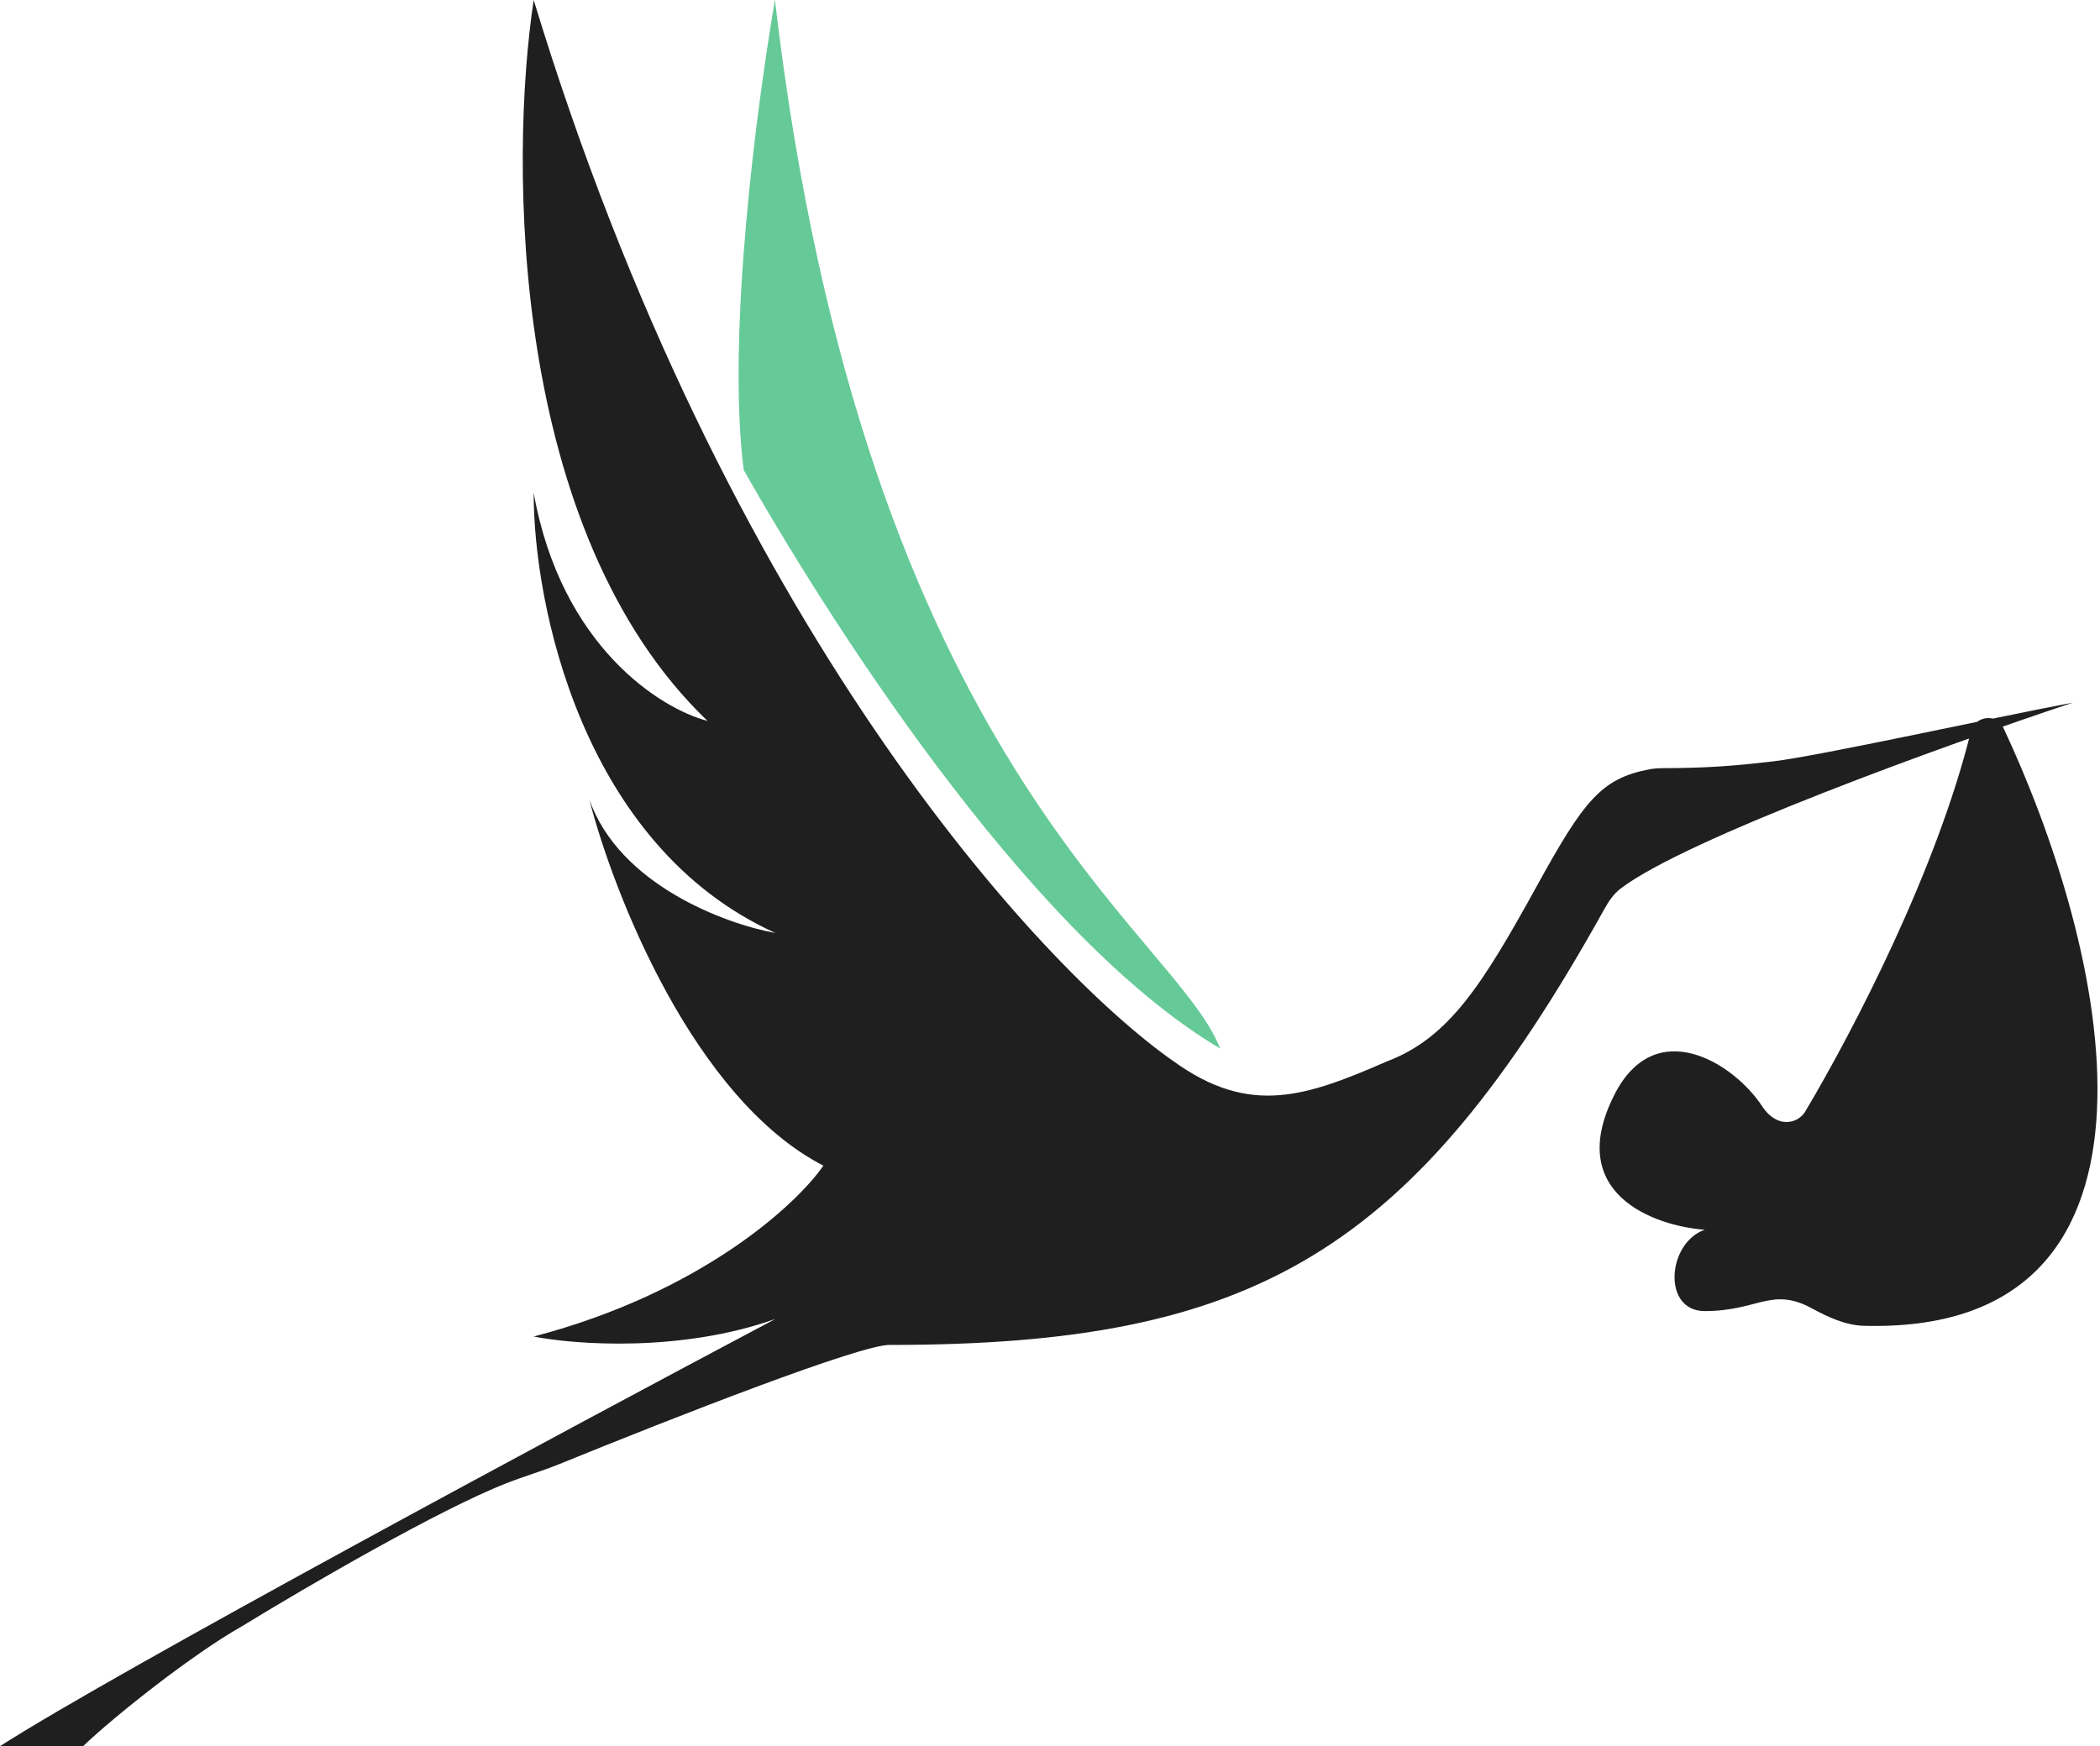 <svg width="202" height="168" viewBox="0 0 202 168" fill="none" xmlns="http://www.w3.org/2000/svg">
<path d="M170.58 73.248C174.983 72.731 191.628 69.064 199.402 67.597C187.065 71.704 162.162 80.694 155.883 85.494C155.227 85.996 154.752 86.692 154.351 87.413C135.925 120.562 120.621 129.395 85.657 129.395C83.053 129.232 64.7 136.418 53.832 140.849C52.167 141.527 50.441 142.027 48.766 142.681C42.251 145.225 29.562 152.61 23.248 156.477C18.493 159.17 11.001 165.113 7.994 168H0C11.264 160.778 54.416 137.59 74.583 126.899C65.49 130.129 55.296 129.37 51.335 128.587C67.469 124.36 76.637 115.866 79.203 112.147C66.765 105.747 59.011 85.994 56.689 76.918C59.564 85.138 69.816 88.905 74.583 89.762C55.926 81.307 51.311 58.006 51.335 47.413C53.976 62.209 63.583 68.208 68.056 69.358C49.047 51.156 48.989 15.535 51.335 0C69.582 60.007 99.958 93.064 112.865 102.092C120.272 107.45 125.699 105.468 133.472 102.092C139.412 99.817 142.627 94.679 147.846 85.211C152.348 77.045 154.016 74.888 158.675 74.013C159.08 73.938 159.495 73.909 159.907 73.907C163.946 73.889 166.389 73.74 170.58 73.248Z" fill="#1F1F1F"/>
<path d="M179.301 127.556C209.977 128.376 203.733 93.566 192.686 69.984C192.03 68.586 189.945 68.89 189.576 70.39C186.305 83.671 178.346 99.04 173.664 106.912C173.1 107.861 171.91 108.211 170.915 107.739C170.33 107.462 169.866 106.988 169.511 106.446C166.794 102.293 159.249 97.525 155.292 105.318C150.464 114.828 159.07 117.944 163.977 118.314C160.37 119.569 159.855 126.14 163.977 126.14C169.127 126.14 170.4 123.774 174.292 125.88C175.858 126.728 177.521 127.508 179.301 127.556Z" fill="#1F1F1F"/>
<path d="M74.542 0C83.165 73.772 113.016 89.596 117.364 100.879C98.555 89.743 78.977 58.363 71.534 45.211C69.88 32.059 72.822 10.012 74.542 0Z" fill="#66CA98"/>
</svg>

